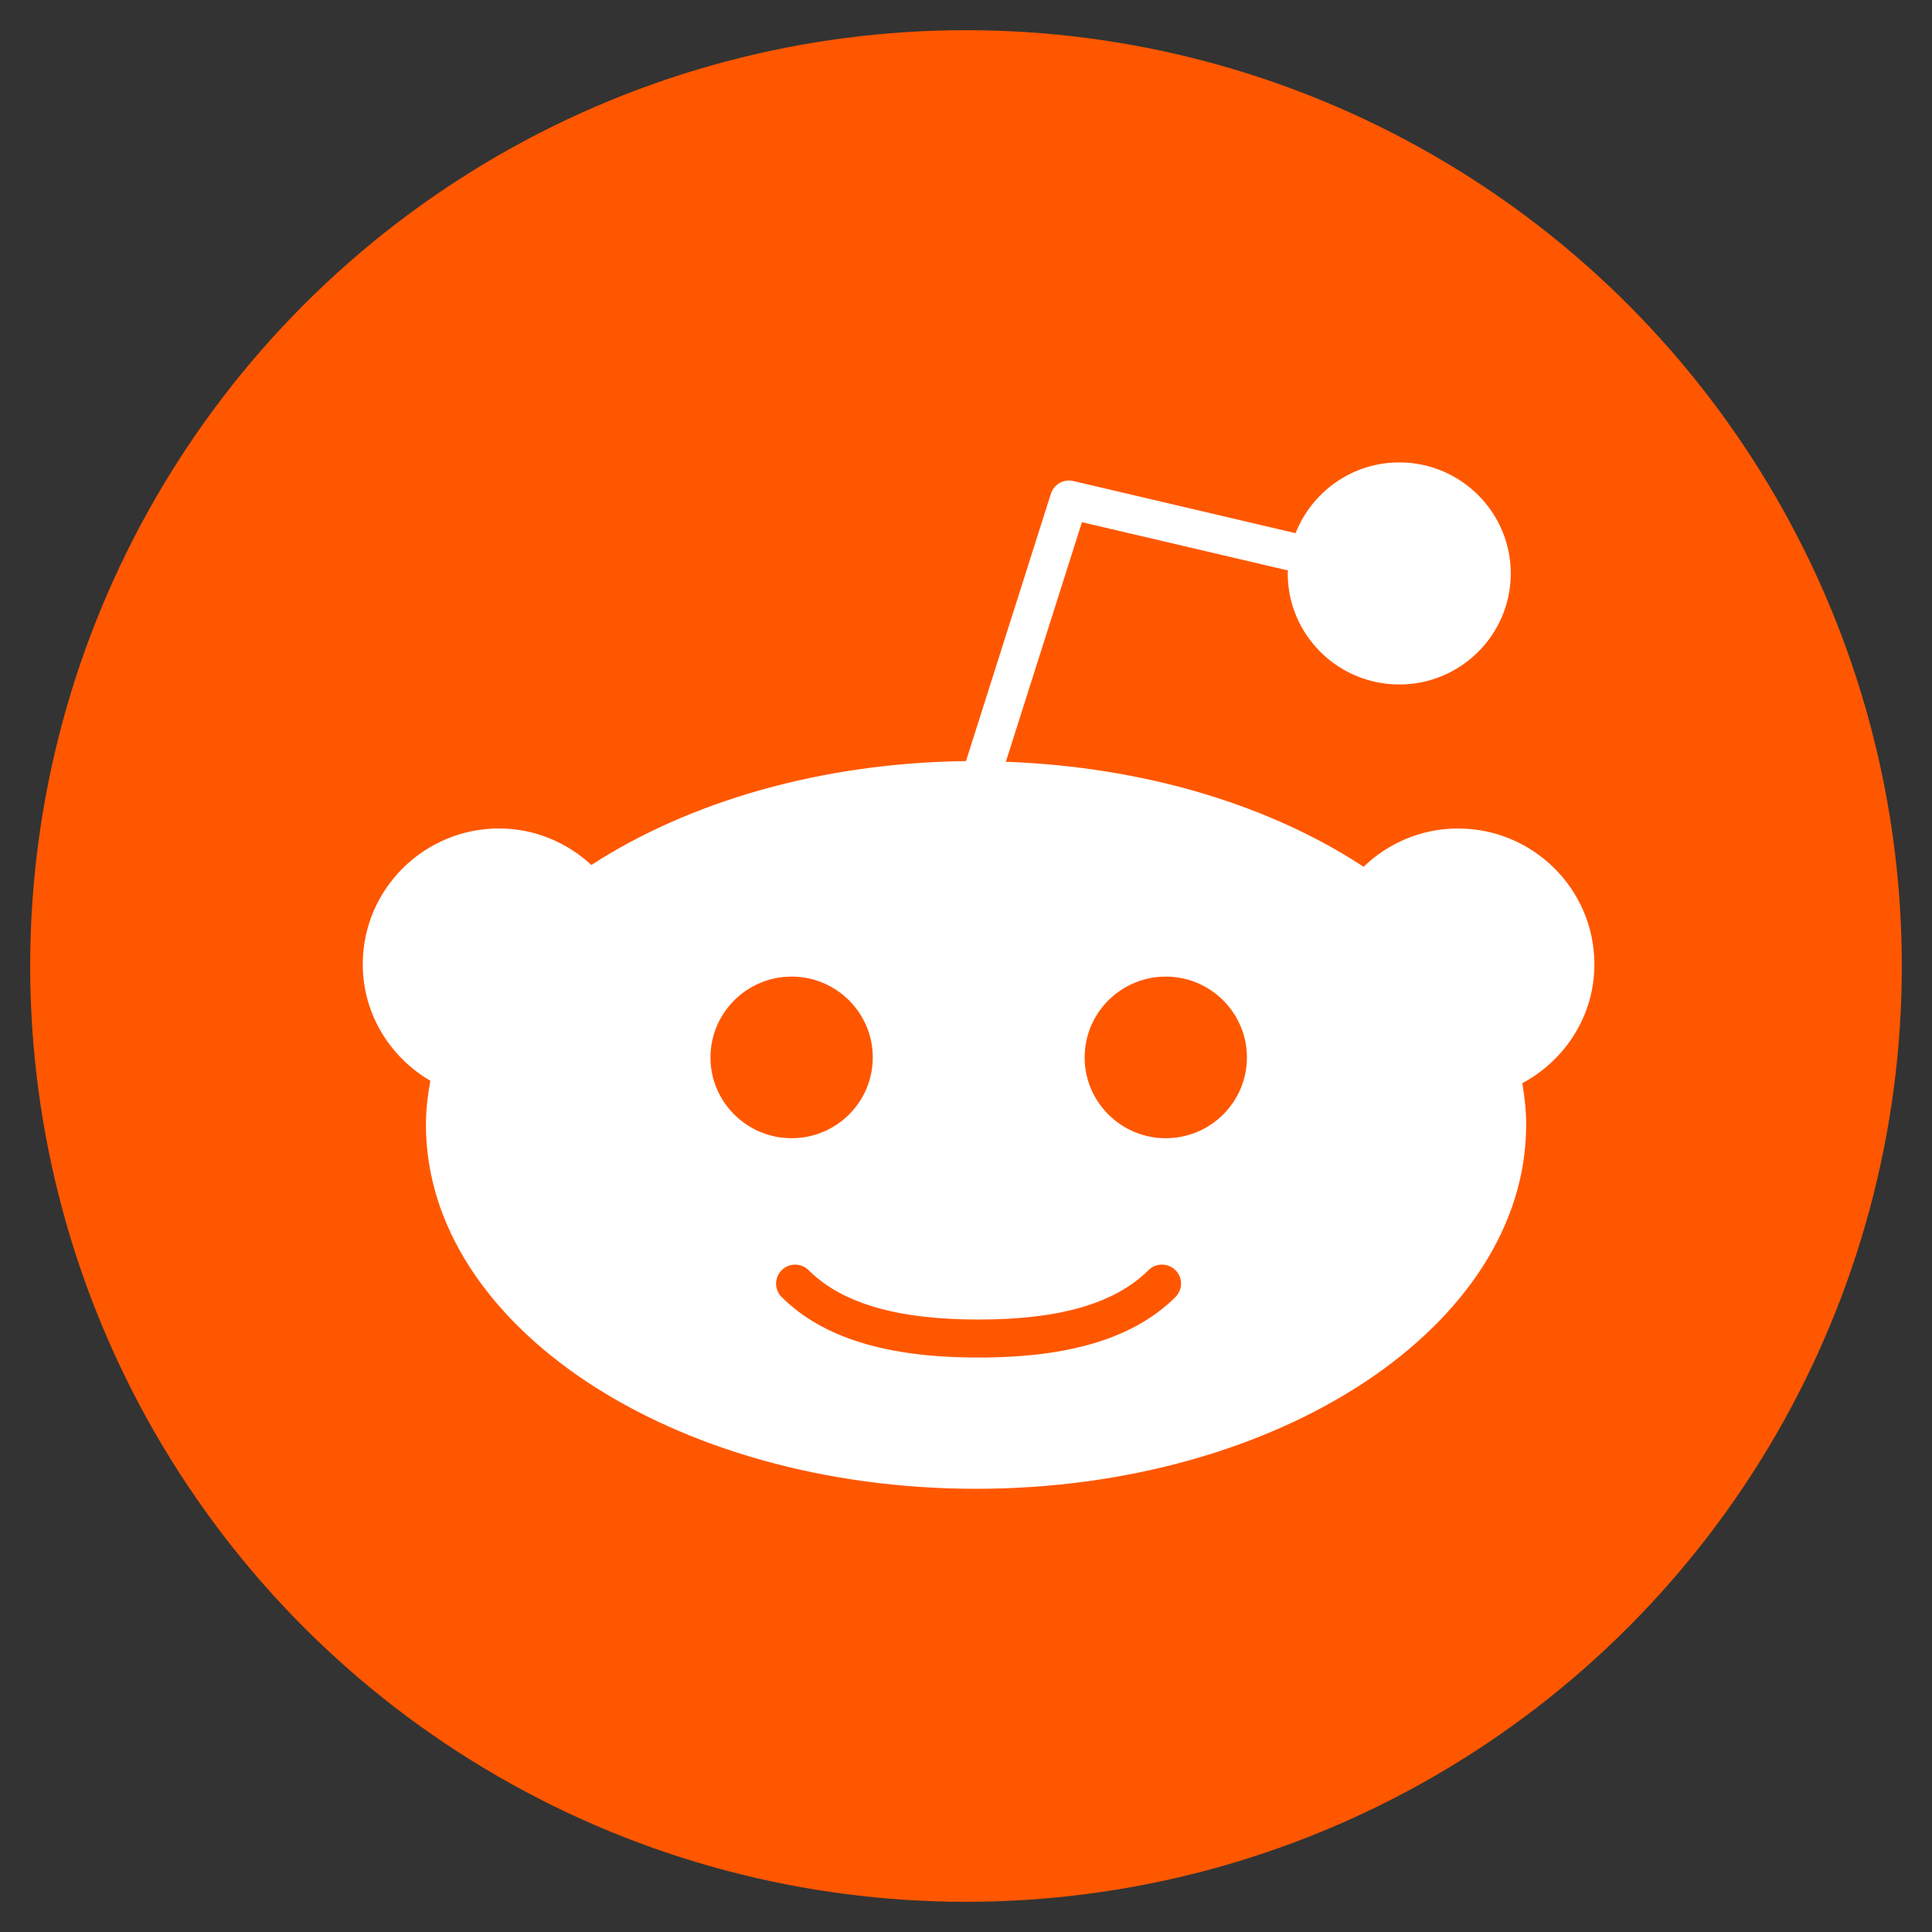 <svg viewBox="0 0 64 64" width="36" height="36" class="social-icon social-icon--reddit">
  <rect x="0" y="0" width="64" height="64" fill="#333333" stroke="none"/>
  <g>
    <circle cx="32" cy="32" r="31" fill="#FF5700"></circle>
  </g>
  <g>
    <path
      d="m 52.816,31.942 c 0,-2.48 -2.026,-4.497 -4.517,-4.497 -1.216,0 -2.317,0.486 -3.128,1.268 -3.077,-2.025 -7.24,-3.313 -11.851,-3.478 l 2.521,-7.937 6.827,1.6 -0.01,0.099 c 0,2.028 1.657,3.677 3.696,3.677 2.037,0 3.692,-1.649 3.692,-3.677 0,-2.028 -1.657,-3.679 -3.692,-3.679 -1.564,0 -2.897,0.976 -3.436,2.344 l -7.359,-1.726 c -0.321,-0.078 -0.648,0.107 -0.748,0.423 L 32,25.212 c -4.825,0.058 -9.195,1.357 -12.41,3.442 -0.806,-0.745 -1.875,-1.21 -3.058,-1.21 -2.49,0 -4.515,2.018 -4.515,4.498 0,1.649 0.906,3.079 2.239,3.861 -0.088,0.479 -0.146,0.964 -0.146,1.457 0,6.649 8.174,12.058 18.222,12.058 10.049,0 18.224,-5.409 18.224,-12.058 0,-0.466 -0.049,-0.925 -0.128,-1.377 1.414,-0.76 2.389,-2.23 2.389,-3.941 z m -29.281,3.087 c 0,-1.476 1.207,-2.678 2.689,-2.678 1.482,0 2.688,1.202 2.688,2.678 0,1.476 -1.205,2.676 -2.688,2.676 -1.482,0 -2.689,-1.2 -2.689,-2.676 z m 15.404,7.937 c -1.355,1.348 -3.482,2.004 -6.501,2.004 l -0.022,-0.005 -0.022,0.005 c -3.021,0 -5.148,-0.656 -6.501,-2.004 -0.246,-0.245 -0.246,-0.644 0,-0.889 0.246,-0.246 0.648,-0.246 0.894,0 1.105,1.1 2.939,1.634 5.607,1.634 l 0.022,0.005 0.022,-0.005 c 2.667,0 4.502,-0.535 5.607,-1.635 0.246,-0.246 0.648,-0.245 0.894,0 0.246,0.246 0.246,0.644 0,0.891 z m -0.321,-5.261 c -1.482,0 -2.688,-1.2 -2.688,-2.676 0,-1.476 1.205,-2.678 2.688,-2.678 1.482,0 2.688,1.202 2.688,2.678 0,1.476 -1.205,2.676 -2.688,2.676 z"
      fill="white"></path>
  </g>
</svg>